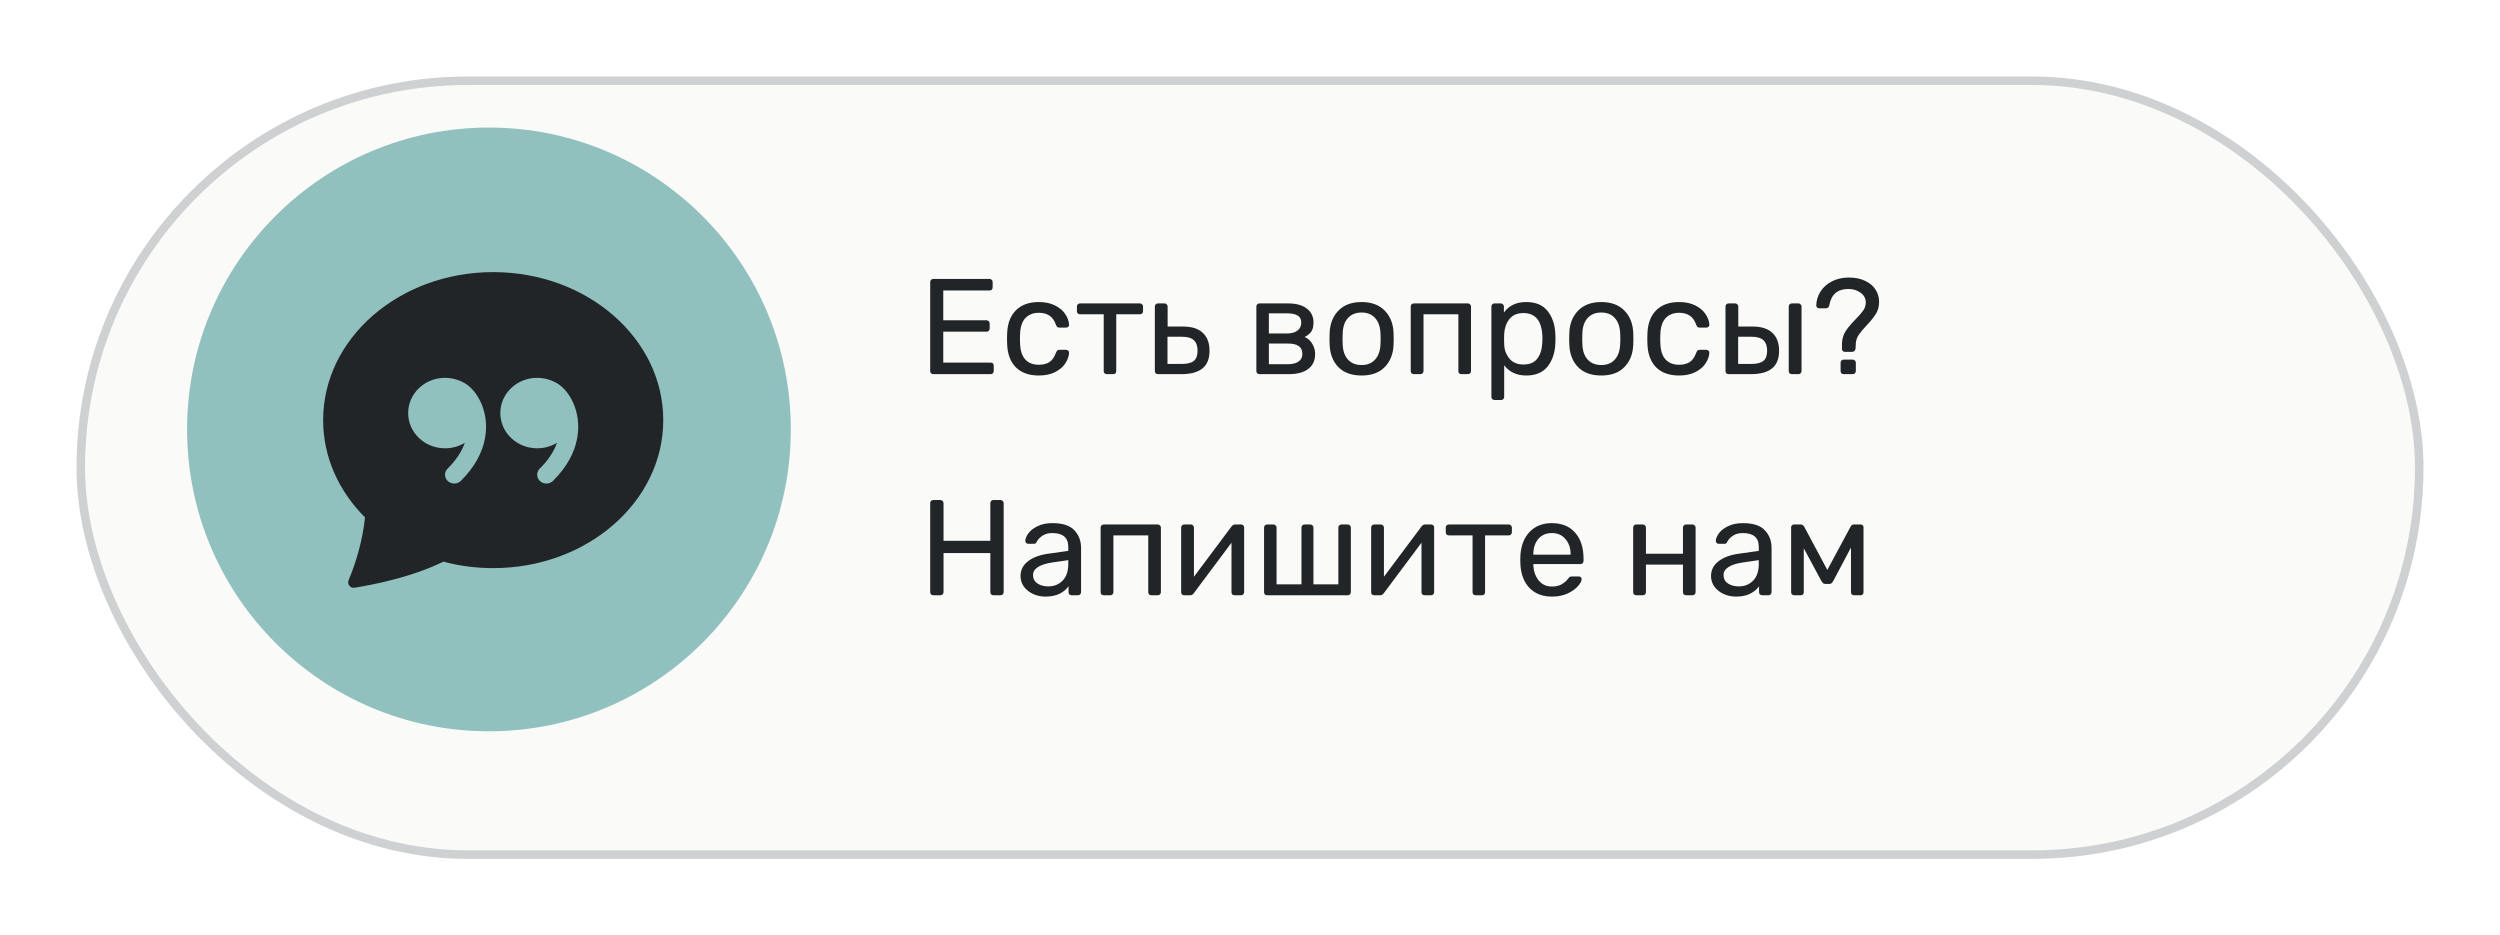 <svg width="294" height="110" viewBox="0 0 294 110" fill="none" xmlns="http://www.w3.org/2000/svg">
<g filter="url(#filter0_d_15_775)">
<rect x="9" y="5" width="276" height="92" rx="46" fill="#FAFAF9"/>
<rect x="9.5" y="5.5" width="275" height="91" rx="45.5" stroke="#CED0D2"/>
</g>
<path d="M109.76 44C109.653 44 109.563 43.968 109.488 43.904C109.424 43.829 109.392 43.739 109.392 43.632V33.184C109.392 33.067 109.424 32.976 109.488 32.912C109.563 32.837 109.653 32.8 109.76 32.8H116.368C116.475 32.8 116.56 32.837 116.624 32.912C116.699 32.976 116.736 33.067 116.736 33.184V33.792C116.736 33.899 116.704 33.989 116.64 34.064C116.576 34.128 116.485 34.16 116.368 34.16H110.928V37.664H116.016C116.123 37.664 116.208 37.701 116.272 37.776C116.347 37.84 116.384 37.931 116.384 38.048V38.64C116.384 38.747 116.347 38.837 116.272 38.912C116.208 38.976 116.123 39.008 116.016 39.008H110.928V42.64H116.496C116.613 42.64 116.704 42.672 116.768 42.736C116.832 42.8 116.864 42.891 116.864 43.008V43.632C116.864 43.739 116.827 43.829 116.752 43.904C116.688 43.968 116.603 44 116.496 44H109.76ZM122.153 44.16C121.012 44.16 120.116 43.84 119.465 43.2C118.825 42.549 118.484 41.643 118.441 40.48L118.425 39.84L118.441 39.2C118.484 38.037 118.825 37.136 119.465 36.496C120.116 35.845 121.012 35.52 122.153 35.52C122.921 35.52 123.572 35.659 124.105 35.936C124.639 36.213 125.033 36.555 125.289 36.96C125.556 37.365 125.7 37.771 125.721 38.176C125.732 38.283 125.7 38.368 125.625 38.432C125.551 38.496 125.46 38.528 125.353 38.528H124.585C124.479 38.528 124.399 38.507 124.345 38.464C124.292 38.421 124.239 38.336 124.185 38.208C124.004 37.696 123.748 37.333 123.417 37.12C123.087 36.896 122.671 36.784 122.169 36.784C121.508 36.784 120.98 36.992 120.585 37.408C120.201 37.813 119.993 38.437 119.961 39.28L119.945 39.856L119.961 40.4C119.993 41.253 120.201 41.883 120.585 42.288C120.969 42.693 121.497 42.896 122.169 42.896C122.671 42.896 123.087 42.789 123.417 42.576C123.748 42.352 124.004 41.984 124.185 41.472C124.239 41.344 124.292 41.259 124.345 41.216C124.399 41.163 124.479 41.136 124.585 41.136H125.353C125.46 41.136 125.551 41.173 125.625 41.248C125.7 41.312 125.732 41.397 125.721 41.504C125.7 41.899 125.556 42.304 125.289 42.72C125.033 43.125 124.639 43.467 124.105 43.744C123.583 44.021 122.932 44.16 122.153 44.16ZM130.166 44C130.059 44 129.968 43.968 129.894 43.904C129.83 43.829 129.798 43.739 129.798 43.632V36.96H127.014C126.907 36.96 126.816 36.928 126.742 36.864C126.678 36.789 126.646 36.699 126.646 36.592V36.048C126.646 35.941 126.678 35.856 126.742 35.792C126.816 35.717 126.907 35.68 127.014 35.68H134.054C134.16 35.68 134.246 35.717 134.31 35.792C134.384 35.856 134.422 35.941 134.422 36.048V36.592C134.422 36.699 134.384 36.789 134.31 36.864C134.246 36.928 134.16 36.96 134.054 36.96H131.27V43.632C131.27 43.739 131.238 43.829 131.174 43.904C131.11 43.968 131.024 44 130.918 44H130.166ZM136.177 44C136.07 44 135.98 43.968 135.905 43.904C135.841 43.829 135.809 43.739 135.809 43.632V36.048C135.809 35.941 135.841 35.856 135.905 35.792C135.98 35.717 136.07 35.68 136.177 35.68H136.945C137.052 35.68 137.137 35.717 137.201 35.792C137.276 35.856 137.313 35.941 137.313 36.048V38.4H139.105C140.161 38.4 140.945 38.651 141.457 39.152C141.98 39.643 142.241 40.341 142.241 41.248C142.241 42.187 141.964 42.88 141.409 43.328C140.865 43.776 140.033 44 138.913 44H136.177ZM138.977 42.8C139.628 42.8 140.097 42.683 140.385 42.448C140.684 42.213 140.833 41.813 140.833 41.248C140.833 40.683 140.684 40.267 140.385 40C140.097 39.733 139.628 39.6 138.977 39.6H137.297V42.8H138.977ZM148.115 44C148.008 44 147.917 43.968 147.843 43.904C147.779 43.829 147.747 43.739 147.747 43.632V36.048C147.747 35.941 147.779 35.856 147.843 35.792C147.917 35.717 148.008 35.68 148.115 35.68H151.443C152.424 35.68 153.171 35.883 153.683 36.288C154.205 36.683 154.467 37.227 154.467 37.92C154.467 38.379 154.381 38.736 154.211 38.992C154.04 39.237 153.779 39.451 153.427 39.632C153.811 39.792 154.109 40.059 154.323 40.432C154.547 40.805 154.659 41.205 154.659 41.632C154.659 42.4 154.387 42.987 153.843 43.392C153.309 43.797 152.552 44 151.571 44H148.115ZM151.347 39.216C151.869 39.216 152.28 39.104 152.579 38.88C152.877 38.656 153.027 38.341 153.027 37.936C153.027 37.541 152.883 37.264 152.595 37.104C152.307 36.933 151.891 36.848 151.347 36.848H149.219V39.216H151.347ZM151.443 42.832C151.976 42.832 152.392 42.731 152.691 42.528C153 42.325 153.155 42.027 153.155 41.632C153.155 41.205 153.016 40.896 152.739 40.704C152.461 40.501 152.029 40.4 151.443 40.4H149.219V42.832H151.443ZM160.123 44.16C158.95 44.16 158.038 43.829 157.387 43.168C156.747 42.507 156.406 41.627 156.363 40.528L156.347 39.84L156.363 39.152C156.406 38.064 156.753 37.189 157.403 36.528C158.054 35.856 158.961 35.52 160.123 35.52C161.286 35.52 162.193 35.856 162.843 36.528C163.494 37.189 163.841 38.064 163.883 39.152C163.894 39.269 163.899 39.499 163.899 39.84C163.899 40.181 163.894 40.411 163.883 40.528C163.841 41.627 163.494 42.507 162.843 43.168C162.203 43.829 161.297 44.16 160.123 44.16ZM160.123 42.928C160.795 42.928 161.323 42.715 161.707 42.288C162.102 41.861 162.315 41.248 162.347 40.448C162.358 40.341 162.363 40.139 162.363 39.84C162.363 39.541 162.358 39.339 162.347 39.232C162.315 38.432 162.102 37.819 161.707 37.392C161.323 36.965 160.795 36.752 160.123 36.752C159.451 36.752 158.918 36.965 158.523 37.392C158.129 37.819 157.921 38.432 157.899 39.232L157.883 39.84L157.899 40.448C157.921 41.248 158.129 41.861 158.523 42.288C158.918 42.715 159.451 42.928 160.123 42.928ZM166.271 44C166.164 44 166.073 43.968 165.999 43.904C165.935 43.829 165.903 43.739 165.903 43.632V36.048C165.903 35.941 165.935 35.856 165.999 35.792C166.073 35.717 166.164 35.68 166.271 35.68H172.623C172.729 35.68 172.815 35.717 172.879 35.792C172.953 35.856 172.991 35.941 172.991 36.048V43.632C172.991 43.739 172.953 43.829 172.879 43.904C172.815 43.968 172.729 44 172.623 44H171.855C171.748 44 171.663 43.968 171.599 43.904C171.535 43.829 171.503 43.739 171.503 43.632V36.96H167.407V43.632C167.407 43.739 167.369 43.829 167.295 43.904C167.231 43.968 167.145 44 167.039 44H166.271ZM175.756 47.04C175.649 47.04 175.558 47.003 175.484 46.928C175.42 46.864 175.388 46.779 175.388 46.672V36.048C175.388 35.941 175.42 35.856 175.484 35.792C175.558 35.717 175.649 35.68 175.756 35.68H176.492C176.598 35.68 176.684 35.717 176.748 35.792C176.822 35.856 176.86 35.941 176.86 36.048V36.752C177.457 35.931 178.332 35.52 179.484 35.52C180.604 35.52 181.441 35.872 181.996 36.576C182.561 37.28 182.865 38.187 182.908 39.296C182.918 39.413 182.924 39.595 182.924 39.84C182.924 40.085 182.918 40.267 182.908 40.384C182.865 41.483 182.561 42.389 181.996 43.104C181.43 43.808 180.593 44.16 179.484 44.16C178.374 44.16 177.51 43.76 176.892 42.96V46.672C176.892 46.779 176.86 46.864 176.796 46.928C176.732 47.003 176.646 47.04 176.539 47.04H175.756ZM179.148 42.864C179.905 42.864 180.454 42.629 180.796 42.16C181.148 41.691 181.34 41.072 181.372 40.304C181.382 40.197 181.388 40.043 181.388 39.84C181.388 37.824 180.641 36.816 179.148 36.816C178.412 36.816 177.857 37.061 177.484 37.552C177.121 38.032 176.924 38.608 176.892 39.28L176.876 39.888L176.892 40.512C176.913 41.141 177.116 41.691 177.5 42.16C177.884 42.629 178.433 42.864 179.148 42.864ZM188.311 44.16C187.137 44.16 186.225 43.829 185.575 43.168C184.935 42.507 184.593 41.627 184.551 40.528L184.535 39.84L184.551 39.152C184.593 38.064 184.94 37.189 185.591 36.528C186.241 35.856 187.148 35.52 188.311 35.52C189.473 35.52 190.38 35.856 191.031 36.528C191.681 37.189 192.028 38.064 192.071 39.152C192.081 39.269 192.087 39.499 192.087 39.84C192.087 40.181 192.081 40.411 192.071 40.528C192.028 41.627 191.681 42.507 191.031 43.168C190.391 43.829 189.484 44.16 188.311 44.16ZM188.311 42.928C188.983 42.928 189.511 42.715 189.895 42.288C190.289 41.861 190.503 41.248 190.535 40.448C190.545 40.341 190.551 40.139 190.551 39.84C190.551 39.541 190.545 39.339 190.535 39.232C190.503 38.432 190.289 37.819 189.895 37.392C189.511 36.965 188.983 36.752 188.311 36.752C187.639 36.752 187.105 36.965 186.711 37.392C186.316 37.819 186.108 38.432 186.087 39.232L186.071 39.84L186.087 40.448C186.108 41.248 186.316 41.861 186.711 42.288C187.105 42.715 187.639 42.928 188.311 42.928ZM197.45 44.16C196.309 44.16 195.413 43.84 194.762 43.2C194.122 42.549 193.781 41.643 193.738 40.48L193.722 39.84L193.738 39.2C193.781 38.037 194.122 37.136 194.762 36.496C195.413 35.845 196.309 35.52 197.45 35.52C198.218 35.52 198.869 35.659 199.402 35.936C199.936 36.213 200.33 36.555 200.586 36.96C200.853 37.365 200.997 37.771 201.018 38.176C201.029 38.283 200.997 38.368 200.922 38.432C200.848 38.496 200.757 38.528 200.65 38.528H199.882C199.776 38.528 199.696 38.507 199.642 38.464C199.589 38.421 199.536 38.336 199.482 38.208C199.301 37.696 199.045 37.333 198.714 37.12C198.384 36.896 197.968 36.784 197.466 36.784C196.805 36.784 196.277 36.992 195.882 37.408C195.498 37.813 195.29 38.437 195.258 39.28L195.242 39.856L195.258 40.4C195.29 41.253 195.498 41.883 195.882 42.288C196.266 42.693 196.794 42.896 197.466 42.896C197.968 42.896 198.384 42.789 198.714 42.576C199.045 42.352 199.301 41.984 199.482 41.472C199.536 41.344 199.589 41.259 199.642 41.216C199.696 41.163 199.776 41.136 199.882 41.136H200.65C200.757 41.136 200.848 41.173 200.922 41.248C200.997 41.312 201.029 41.397 201.018 41.504C200.997 41.899 200.853 42.304 200.586 42.72C200.33 43.125 199.936 43.467 199.402 43.744C198.88 44.021 198.229 44.16 197.45 44.16ZM203.286 44C203.18 44 203.089 43.968 203.014 43.904C202.95 43.829 202.918 43.739 202.918 43.632V36.048C202.918 35.941 202.95 35.856 203.014 35.792C203.089 35.717 203.18 35.68 203.286 35.68H204.054C204.161 35.68 204.246 35.717 204.31 35.792C204.385 35.856 204.422 35.941 204.422 36.048V38.4H206.086C207.142 38.4 207.926 38.651 208.438 39.152C208.961 39.643 209.222 40.341 209.222 41.248C209.222 42.187 208.945 42.88 208.39 43.328C207.846 43.776 207.014 44 205.894 44H203.286ZM210.726 44C210.62 44 210.529 43.968 210.454 43.904C210.39 43.829 210.358 43.739 210.358 43.632V36.048C210.358 35.941 210.39 35.856 210.454 35.792C210.529 35.717 210.62 35.68 210.726 35.68H211.494C211.601 35.68 211.686 35.717 211.75 35.792C211.825 35.856 211.862 35.941 211.862 36.048V43.632C211.862 43.739 211.825 43.829 211.75 43.904C211.686 43.968 211.601 44 211.494 44H210.726ZM205.942 42.8C206.604 42.8 207.078 42.683 207.366 42.448C207.665 42.213 207.814 41.813 207.814 41.248C207.814 40.683 207.665 40.267 207.366 40C207.078 39.733 206.604 39.6 205.942 39.6H204.406V42.8H205.942ZM216.951 41.376C216.855 41.376 216.775 41.344 216.711 41.28C216.647 41.216 216.615 41.136 216.615 41.04V40.4C216.636 39.835 216.78 39.349 217.047 38.944C217.313 38.539 217.703 38.075 218.215 37.552C218.631 37.125 218.935 36.773 219.127 36.496C219.319 36.219 219.415 35.915 219.415 35.584C219.415 35.093 219.207 34.704 218.791 34.416C218.385 34.128 217.911 33.984 217.367 33.984C216.097 33.984 215.351 34.624 215.127 35.904C215.073 36.139 214.935 36.256 214.711 36.256H213.943C213.836 36.256 213.751 36.224 213.687 36.16C213.623 36.096 213.59 36.011 213.59 35.904C213.612 35.317 213.777 34.779 214.087 34.288C214.407 33.787 214.855 33.387 215.431 33.088C216.007 32.789 216.668 32.64 217.415 32.64C218.204 32.64 218.865 32.779 219.399 33.056C219.943 33.323 220.343 33.675 220.599 34.112C220.855 34.539 220.983 34.997 220.983 35.488C220.983 36.032 220.86 36.501 220.615 36.896C220.369 37.291 220.001 37.749 219.511 38.272C219.105 38.699 218.801 39.061 218.599 39.36C218.396 39.648 218.279 39.973 218.247 40.336C218.225 40.635 218.215 40.859 218.215 41.008C218.161 41.253 218.028 41.376 217.815 41.376H216.951ZM216.823 44C216.716 44 216.625 43.968 216.551 43.904C216.487 43.829 216.455 43.739 216.455 43.632V42.656C216.455 42.549 216.487 42.464 216.551 42.4C216.625 42.325 216.716 42.288 216.823 42.288H217.863C217.969 42.288 218.06 42.325 218.135 42.4C218.209 42.464 218.247 42.549 218.247 42.656V43.632C218.247 43.739 218.209 43.829 218.135 43.904C218.06 43.968 217.969 44 217.863 44H216.823ZM109.76 70C109.653 70 109.563 69.968 109.488 69.904C109.424 69.829 109.392 69.739 109.392 69.632V59.184C109.392 59.067 109.424 58.976 109.488 58.912C109.563 58.837 109.653 58.8 109.76 58.8H110.576C110.693 58.8 110.784 58.837 110.848 58.912C110.923 58.976 110.96 59.067 110.96 59.184V63.6H116.464V59.184C116.464 59.067 116.496 58.976 116.56 58.912C116.635 58.837 116.725 58.8 116.832 58.8H117.648C117.765 58.8 117.856 58.837 117.92 58.912C117.995 58.976 118.032 59.067 118.032 59.184V69.632C118.032 69.739 117.995 69.829 117.92 69.904C117.845 69.968 117.755 70 117.648 70H116.832C116.725 70 116.635 69.968 116.56 69.904C116.496 69.829 116.464 69.739 116.464 69.632V65.04H110.96V69.632C110.96 69.739 110.923 69.829 110.848 69.904C110.773 69.968 110.683 70 110.576 70H109.76ZM122.926 70.16C122.403 70.16 121.918 70.053 121.47 69.84C121.022 69.627 120.665 69.339 120.398 68.976C120.142 68.603 120.014 68.192 120.014 67.744C120.014 67.04 120.302 66.464 120.878 66.016C121.465 65.557 122.254 65.259 123.246 65.12L125.63 64.784V64.32C125.63 63.232 125.006 62.688 123.758 62.688C123.289 62.688 122.905 62.789 122.606 62.992C122.307 63.184 122.083 63.413 121.934 63.68C121.902 63.776 121.859 63.845 121.806 63.888C121.763 63.931 121.699 63.952 121.614 63.952H120.926C120.83 63.952 120.745 63.92 120.67 63.856C120.606 63.781 120.574 63.696 120.574 63.6C120.585 63.344 120.702 63.056 120.926 62.736C121.161 62.405 121.518 62.123 121.998 61.888C122.478 61.643 123.07 61.52 123.774 61.52C124.969 61.52 125.827 61.803 126.35 62.368C126.873 62.923 127.134 63.616 127.134 64.448V69.632C127.134 69.739 127.097 69.829 127.022 69.904C126.958 69.968 126.873 70 126.766 70H126.03C125.923 70 125.833 69.968 125.758 69.904C125.694 69.829 125.662 69.739 125.662 69.632V68.944C125.427 69.285 125.086 69.573 124.638 69.808C124.19 70.043 123.619 70.16 122.926 70.16ZM123.262 68.96C123.955 68.96 124.521 68.736 124.958 68.288C125.406 67.829 125.63 67.173 125.63 66.32V65.872L123.774 66.144C123.017 66.251 122.446 66.432 122.062 66.688C121.678 66.933 121.486 67.248 121.486 67.632C121.486 68.059 121.662 68.389 122.014 68.624C122.366 68.848 122.782 68.96 123.262 68.96ZM129.802 70C129.695 70 129.605 69.968 129.53 69.904C129.466 69.829 129.434 69.739 129.434 69.632V62.048C129.434 61.941 129.466 61.856 129.53 61.792C129.605 61.717 129.695 61.68 129.802 61.68H136.154C136.261 61.68 136.346 61.717 136.41 61.792C136.485 61.856 136.522 61.941 136.522 62.048V69.632C136.522 69.739 136.485 69.829 136.41 69.904C136.346 69.968 136.261 70 136.154 70H135.386C135.279 70 135.194 69.968 135.13 69.904C135.066 69.829 135.034 69.739 135.034 69.632V62.96H130.938V69.632C130.938 69.739 130.901 69.829 130.826 69.904C130.762 69.968 130.677 70 130.57 70H129.802ZM145.975 61.68C146.06 61.68 146.135 61.712 146.199 61.776C146.273 61.84 146.311 61.915 146.311 62V69.632C146.311 69.739 146.273 69.829 146.199 69.904C146.135 69.968 146.049 70 145.943 70H145.191C145.084 70 144.993 69.968 144.919 69.904C144.855 69.829 144.823 69.739 144.823 69.632V63.824L140.391 69.76C140.273 69.92 140.135 70 139.975 70H139.255C139.159 70 139.073 69.968 138.999 69.904C138.935 69.829 138.903 69.749 138.903 69.664V62.048C138.903 61.941 138.935 61.856 138.999 61.792C139.073 61.717 139.164 61.68 139.271 61.68H140.039C140.145 61.68 140.231 61.717 140.295 61.792C140.369 61.856 140.407 61.941 140.407 62.048V67.824L144.823 61.92C144.94 61.76 145.079 61.68 145.239 61.68H145.975ZM149.021 70C148.914 70 148.823 69.968 148.749 69.904C148.685 69.829 148.653 69.739 148.653 69.632V62.048C148.653 61.941 148.685 61.856 148.749 61.792C148.823 61.717 148.914 61.68 149.021 61.68H149.757C149.863 61.68 149.949 61.717 150.013 61.792C150.087 61.856 150.125 61.941 150.125 62.048V68.72H153.053V62.048C153.053 61.941 153.085 61.856 153.149 61.792C153.223 61.717 153.314 61.68 153.421 61.68H154.093C154.199 61.68 154.285 61.717 154.349 61.792C154.423 61.856 154.461 61.941 154.461 62.048V68.72H157.389V62.048C157.389 61.941 157.421 61.856 157.485 61.792C157.559 61.717 157.65 61.68 157.757 61.68H158.493C158.599 61.68 158.685 61.717 158.749 61.792C158.823 61.856 158.861 61.941 158.861 62.048V69.632C158.861 69.739 158.823 69.829 158.749 69.904C158.685 69.968 158.599 70 158.493 70H149.021ZM168.319 61.68C168.404 61.68 168.479 61.712 168.543 61.776C168.617 61.84 168.655 61.915 168.655 62V69.632C168.655 69.739 168.617 69.829 168.543 69.904C168.479 69.968 168.393 70 168.286 70H167.535C167.428 70 167.337 69.968 167.263 69.904C167.199 69.829 167.167 69.739 167.167 69.632V63.824L162.735 69.76C162.617 69.92 162.479 70 162.319 70H161.599C161.503 70 161.417 69.968 161.343 69.904C161.279 69.829 161.247 69.749 161.247 69.664V62.048C161.247 61.941 161.279 61.856 161.343 61.792C161.417 61.717 161.508 61.68 161.615 61.68H162.383C162.489 61.68 162.575 61.717 162.639 61.792C162.713 61.856 162.751 61.941 162.751 62.048V67.824L167.167 61.92C167.284 61.76 167.423 61.68 167.583 61.68H168.319ZM173.541 70C173.434 70 173.343 69.968 173.269 69.904C173.205 69.829 173.173 69.739 173.173 69.632V62.96H170.389C170.282 62.96 170.191 62.928 170.117 62.864C170.053 62.789 170.021 62.699 170.021 62.592V62.048C170.021 61.941 170.053 61.856 170.117 61.792C170.191 61.717 170.282 61.68 170.389 61.68H177.429C177.535 61.68 177.621 61.717 177.685 61.792C177.759 61.856 177.797 61.941 177.797 62.048V62.592C177.797 62.699 177.759 62.789 177.685 62.864C177.621 62.928 177.535 62.96 177.429 62.96H174.645V69.632C174.645 69.739 174.613 69.829 174.549 69.904C174.485 69.968 174.399 70 174.293 70H173.541ZM182.512 70.16C181.413 70.16 180.533 69.824 179.872 69.152C179.221 68.469 178.864 67.541 178.8 66.368L178.784 65.824L178.8 65.296C178.875 64.144 179.237 63.227 179.888 62.544C180.549 61.861 181.419 61.52 182.496 61.52C183.68 61.52 184.597 61.899 185.248 62.656C185.899 63.403 186.224 64.416 186.224 65.696V65.968C186.224 66.075 186.187 66.165 186.112 66.24C186.048 66.304 185.963 66.336 185.856 66.336H180.32V66.48C180.352 67.173 180.56 67.765 180.944 68.256C181.339 68.736 181.856 68.976 182.496 68.976C182.987 68.976 183.387 68.88 183.696 68.688C184.016 68.485 184.251 68.277 184.4 68.064C184.496 67.936 184.565 67.861 184.608 67.84C184.661 67.808 184.752 67.792 184.88 67.792H185.664C185.76 67.792 185.84 67.819 185.904 67.872C185.968 67.925 186 68 186 68.096C186 68.331 185.851 68.613 185.552 68.944C185.264 69.275 184.853 69.563 184.32 69.808C183.797 70.043 183.195 70.16 182.512 70.16ZM184.704 65.232V65.184C184.704 64.448 184.501 63.851 184.096 63.392C183.701 62.923 183.168 62.688 182.496 62.688C181.824 62.688 181.291 62.923 180.896 63.392C180.512 63.851 180.32 64.448 180.32 65.184V65.232H184.704ZM192.427 70C192.32 70 192.23 69.968 192.155 69.904C192.091 69.829 192.059 69.739 192.059 69.632V62.048C192.059 61.941 192.091 61.856 192.155 61.792C192.23 61.717 192.32 61.68 192.427 61.68H193.195C193.302 61.68 193.387 61.717 193.451 61.792C193.526 61.856 193.563 61.941 193.563 62.048V65.12H197.915V62.048C197.915 61.941 197.947 61.856 198.011 61.792C198.086 61.717 198.176 61.68 198.283 61.68H199.035C199.142 61.68 199.227 61.717 199.291 61.792C199.366 61.856 199.403 61.941 199.403 62.048V69.632C199.403 69.739 199.366 69.829 199.291 69.904C199.227 69.968 199.142 70 199.035 70H198.283C198.176 70 198.086 69.968 198.011 69.904C197.947 69.829 197.915 69.739 197.915 69.632V66.4H193.563V69.632C193.563 69.739 193.526 69.829 193.451 69.904C193.387 69.968 193.302 70 193.195 70H192.427ZM204.129 70.16C203.606 70.16 203.121 70.053 202.673 69.84C202.225 69.627 201.868 69.339 201.601 68.976C201.345 68.603 201.217 68.192 201.217 67.744C201.217 67.04 201.505 66.464 202.081 66.016C202.668 65.557 203.457 65.259 204.449 65.12L206.833 64.784V64.32C206.833 63.232 206.209 62.688 204.961 62.688C204.492 62.688 204.108 62.789 203.809 62.992C203.51 63.184 203.286 63.413 203.137 63.68C203.105 63.776 203.062 63.845 203.009 63.888C202.966 63.931 202.902 63.952 202.817 63.952H202.129C202.033 63.952 201.948 63.92 201.873 63.856C201.809 63.781 201.777 63.696 201.777 63.6C201.788 63.344 201.905 63.056 202.129 62.736C202.364 62.405 202.721 62.123 203.201 61.888C203.681 61.643 204.273 61.52 204.977 61.52C206.172 61.52 207.03 61.803 207.553 62.368C208.076 62.923 208.337 63.616 208.337 64.448V69.632C208.337 69.739 208.3 69.829 208.225 69.904C208.161 69.968 208.076 70 207.969 70H207.233C207.126 70 207.036 69.968 206.961 69.904C206.897 69.829 206.865 69.739 206.865 69.632V68.944C206.63 69.285 206.289 69.573 205.841 69.808C205.393 70.043 204.822 70.16 204.129 70.16ZM204.465 68.96C205.158 68.96 205.724 68.736 206.161 68.288C206.609 67.829 206.833 67.173 206.833 66.32V65.872L204.977 66.144C204.22 66.251 203.649 66.432 203.265 66.688C202.881 66.933 202.689 67.248 202.689 67.632C202.689 68.059 202.865 68.389 203.217 68.624C203.569 68.848 203.985 68.96 204.465 68.96ZM218.829 61.68C218.914 61.68 218.989 61.712 219.053 61.776C219.117 61.829 219.149 61.899 219.149 61.984V69.648C219.149 69.755 219.117 69.84 219.053 69.904C218.989 69.968 218.909 70 218.813 70H218.029C217.922 70 217.837 69.968 217.773 69.904C217.709 69.84 217.677 69.755 217.677 69.648V64.384L215.629 68.256C215.554 68.395 215.48 68.501 215.405 68.576C215.341 68.64 215.24 68.672 215.101 68.672H214.685C214.557 68.672 214.456 68.64 214.381 68.576C214.317 68.512 214.242 68.405 214.157 68.256L212.125 64.48V69.648C212.125 69.755 212.093 69.84 212.029 69.904C211.965 69.968 211.88 70 211.773 70H210.989C210.882 70 210.797 69.968 210.733 69.904C210.669 69.84 210.637 69.755 210.637 69.648V61.984C210.637 61.909 210.669 61.84 210.733 61.776C210.797 61.712 210.872 61.68 210.957 61.68H211.773C211.933 61.68 212.066 61.765 212.173 61.936L214.893 67.024L217.629 61.936C217.714 61.765 217.848 61.68 218.029 61.68H218.829Z" fill="#222528"/>
<circle cx="57.5" cy="50.5" r="35.5" fill="#90C1BF"/>
<path fill-rule="evenodd" clip-rule="evenodd" d="M78 49.406C78 59.019 69.045 66.811 58 66.811C56.019 66.814 54.047 66.558 52.133 66.05C50.672 66.786 47.32 68.199 41.68 69.119C41.18 69.198 40.8 68.681 40.998 68.219C41.883 66.14 42.682 63.37 42.922 60.844C39.86 57.785 38 53.782 38 49.406C38 39.793 46.955 32 58 32C69.045 32 78 39.793 78 49.406ZM55.985 46.337C56.203 46.646 56.392 46.984 56.553 47.334C57.623 49.692 57.535 53.245 54.197 56.549C53.994 56.747 53.722 56.859 53.438 56.864C53.153 56.869 52.878 56.765 52.667 56.574C52.565 56.482 52.483 56.37 52.425 56.245C52.368 56.12 52.337 55.984 52.335 55.847C52.332 55.709 52.358 55.573 52.41 55.446C52.463 55.318 52.541 55.203 52.64 55.107C53.688 54.073 54.32 53.041 54.663 52.074C53.99 52.484 53.193 52.72 52.337 52.72C49.938 52.72 48 50.865 48 48.578C48 46.29 49.94 44.433 52.335 44.433C53.013 44.433 53.655 44.582 54.225 44.845L54.245 44.855C54.667 45.029 55.062 45.308 55.417 45.661C55.63 45.867 55.82 46.094 55.985 46.337ZM65.5 52.074C64.828 52.484 64.03 52.72 63.175 52.72C60.78 52.72 58.837 50.865 58.837 48.578C58.837 46.29 60.78 44.433 63.172 44.433C63.85 44.433 64.493 44.582 65.062 44.845L65.082 44.855C65.507 45.029 65.9 45.308 66.255 45.661C66.468 45.867 66.657 46.094 66.823 46.337C67.04 46.646 67.233 46.984 67.392 47.334C68.463 49.692 68.373 53.245 65.037 56.549C64.834 56.748 64.561 56.861 64.276 56.865C63.991 56.87 63.715 56.766 63.505 56.574C63.403 56.482 63.32 56.37 63.263 56.245C63.206 56.12 63.175 55.984 63.172 55.847C63.17 55.709 63.196 55.573 63.248 55.446C63.3 55.318 63.379 55.203 63.477 55.107C64.528 54.073 65.157 53.041 65.502 52.074H65.5Z" fill="#222528"/>
<defs>
<filter id="filter0_d_15_775" x="0" y="0" width="294" height="110" filterUnits="userSpaceOnUse" color-interpolation-filters="sRGB">
<feFlood flood-opacity="0" result="BackgroundImageFix"/>
<feColorMatrix in="SourceAlpha" type="matrix" values="0 0 0 0 0 0 0 0 0 0 0 0 0 0 0 0 0 0 127 0" result="hardAlpha"/>
<feOffset dy="4"/>
<feGaussianBlur stdDeviation="4.5"/>
<feColorMatrix type="matrix" values="0 0 0 0 0.829 0 0 0 0 0.829 0 0 0 0 0.829 0 0 0 1 0"/>
<feBlend mode="normal" in2="BackgroundImageFix" result="effect1_dropShadow_15_775"/>
<feBlend mode="normal" in="SourceGraphic" in2="effect1_dropShadow_15_775" result="shape"/>
</filter>
</defs>
</svg>
